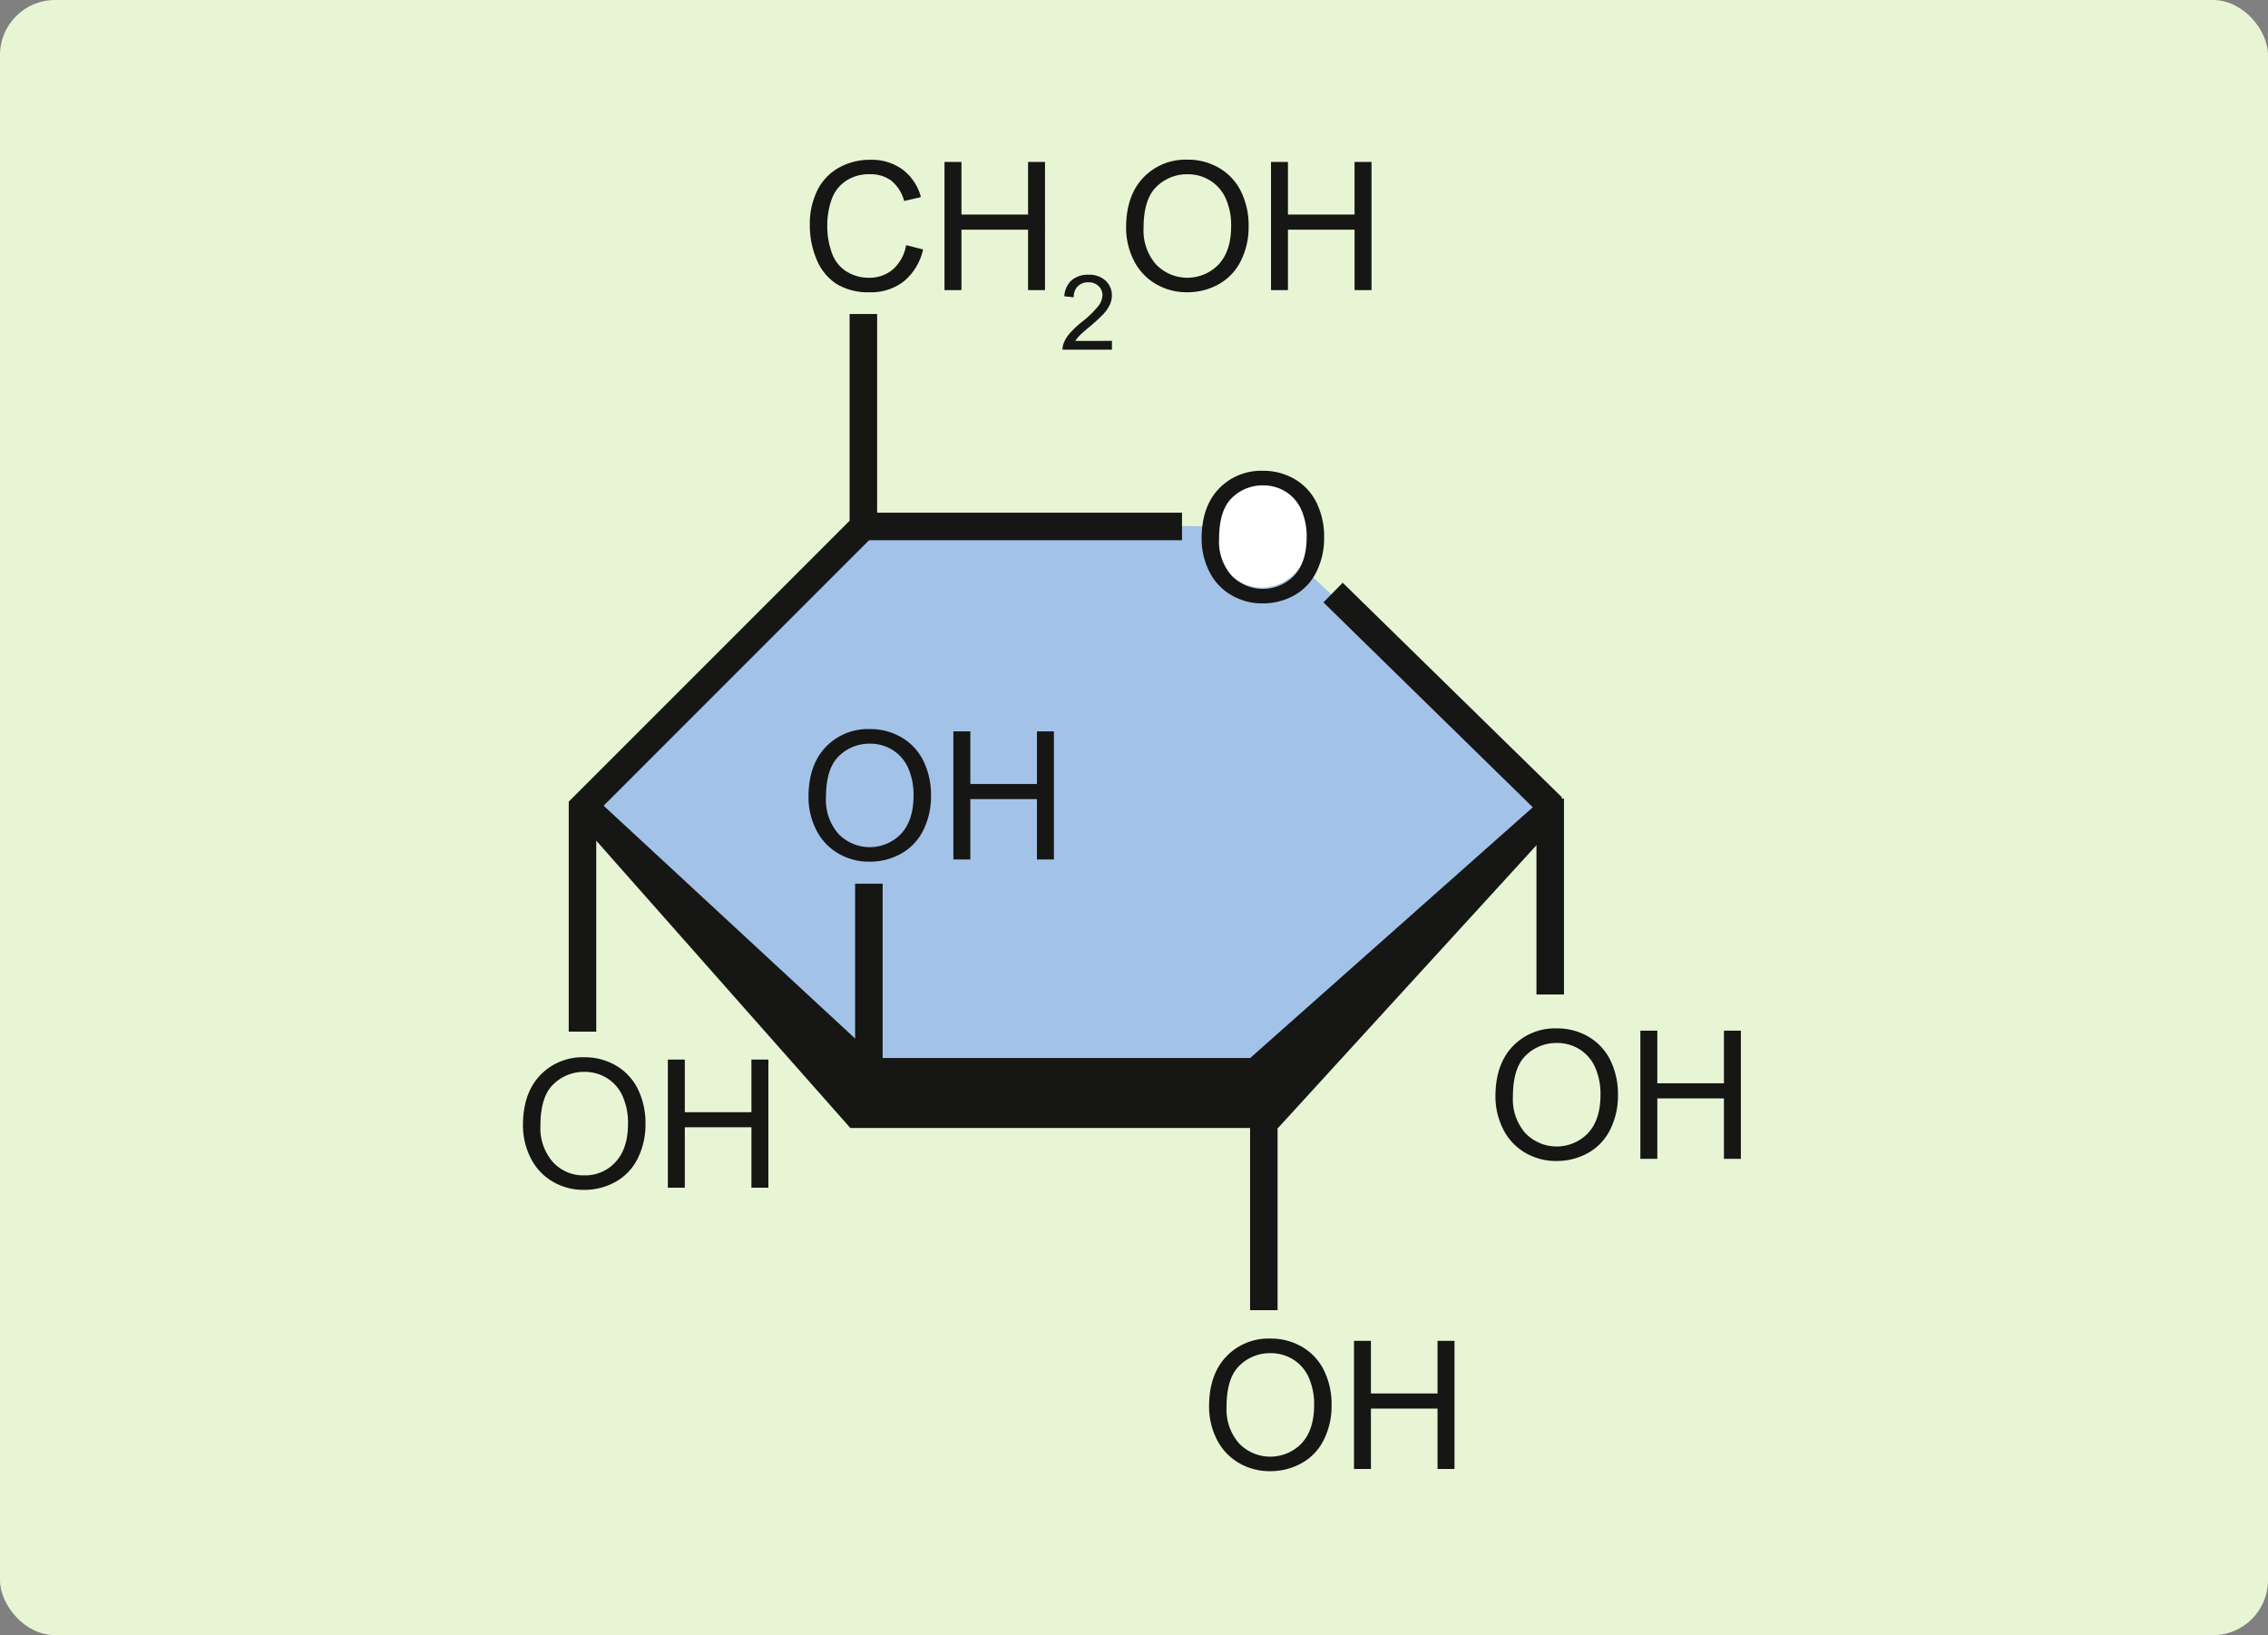 <svg xmlns="http://www.w3.org/2000/svg" xmlns:xlink="http://www.w3.org/1999/xlink" width="412" height="297" viewBox="0 0 412 297">
  <rect x="0" y="0" width="412" height="297" fill="#808080" stroke="none"/>
  <defs>
    <clipPath id="clip-path">
      <rect id="Rectángulo_403420" data-name="Rectángulo 403420" width="221.242" height="238.214" fill="none"/>
    </clipPath>
  </defs>
  <g id="Grupo_1111858" data-name="Grupo 1111858" transform="translate(-895.051 -2179)">
    <rect id="Rectángulo_403417" data-name="Rectángulo 403417" width="412" height="297" rx="10" transform="translate(895.051 2179)" fill="#e8f5d5"/>
    <g id="Grupo_1111857" data-name="Grupo 1111857" transform="translate(990.051 2208)">
      <path id="Trazado_901277" data-name="Trazado 901277" d="M97.923,271.913,46.968,323.18l50.956,50.956h71.462l54.063-50.645-54.063-50.645Z" transform="translate(-35.603 -206.119)" fill="#a3c2e8"/>
      <g id="Grupo_1111856" data-name="Grupo 1111856">
        <g id="Grupo_1111855" data-name="Grupo 1111855" clip-path="url(#clip-path)">
          <path id="Trazado_901278" data-name="Trazado 901278" d="M535.188,244.917c0,5.8-4.1,10.5-9.148,10.5s-9.149-4.7-9.149-10.5,4.1-10.5,9.149-10.5,9.148,4.7,9.148,10.5" transform="translate(-391.82 -177.693)" fill="#fff"/>
          <path id="Trazado_901279" data-name="Trazado 901279" d="M95.717,115.859v38.588L44.695,205.47V246.2" transform="translate(-33.88 -87.825)" fill="none" stroke="#161615" stroke-miterlimit="10" stroke-width="5"/>
          <line id="Línea_583" data-name="Línea 583" x1="39.875" y1="39.017" transform="translate(147.16 78.628)" fill="none" stroke="#161615" stroke-miterlimit="10" stroke-width="5"/>
          <line id="Línea_584" data-name="Línea 584" x2="57.883" transform="translate(61.837 66.623)" fill="none" stroke="#161615" stroke-miterlimit="10" stroke-width="5"/>
          <path id="Trazado_901280" data-name="Trazado 901280" d="M96,541.939h75.462l50.165-54.881-53.166,47.163H98.577L46.7,486.2Z" transform="translate(-35.4 -368.556)" fill="#161615"/>
          <path id="Trazado_901281" data-name="Trazado 901281" d="M96,541.939h75.462l50.165-54.881-53.166,47.163H98.577L46.7,486.2Z" transform="translate(-35.4 -368.556)" fill="none" stroke="#161615" stroke-miterlimit="10" stroke-width="5"/>
          <line id="Línea_585" data-name="Línea 585" y1="35.587" transform="translate(134.583 173.384)" fill="none" stroke="#161615" stroke-miterlimit="10" stroke-width="5"/>
          <line id="Línea_586" data-name="Línea 586" y2="34.158" transform="translate(62.837 131.508)" fill="none" stroke="#161615" stroke-miterlimit="10" stroke-width="5"/>
          <path id="Trazado_901282" data-name="Trazado 901282" d="M232.85,15.577l3.08.778a10.37,10.37,0,0,1-3.485,5.787,9.6,9.6,0,0,1-6.152,1.992,11.054,11.054,0,0,1-6.12-1.532,9.565,9.565,0,0,1-3.588-4.437,15.833,15.833,0,0,1-1.23-6.239,13.713,13.713,0,0,1,1.389-6.342A9.519,9.519,0,0,1,220.7,1.471a11.55,11.55,0,0,1,5.644-1.4,9.543,9.543,0,0,1,5.874,1.778,9.235,9.235,0,0,1,3.318,5L232.5,7.56a7.194,7.194,0,0,0-2.35-3.7A6.262,6.262,0,0,0,226.278,2.7a7.524,7.524,0,0,0-4.485,1.286,6.789,6.789,0,0,0-2.532,3.453,13.9,13.9,0,0,0-.73,4.469,14.2,14.2,0,0,0,.865,5.183,6.445,6.445,0,0,0,2.691,3.31,7.546,7.546,0,0,0,3.953,1.1,6.624,6.624,0,0,0,4.382-1.492,7.637,7.637,0,0,0,2.429-4.429" transform="translate(-163.246 -0.05)" fill="#161615"/>
          <path id="Trazado_901283" data-name="Trazado 901283" d="M316.464,24.98V1.705h3.08v9.557h12.1V1.705h3.08V24.98h-3.08V14.009h-12.1V24.98Z" transform="translate(-239.89 -1.293)" fill="#161615"/>
          <path id="Trazado_901284" data-name="Trazado 901284" d="M414.08,98.356v1.6h-8.969a2.945,2.945,0,0,1,.194-1.157,6.115,6.115,0,0,1,1.1-1.8,17.167,17.167,0,0,1,2.18-2.055,18.48,18.48,0,0,0,2.99-2.874,3.441,3.441,0,0,0,.777-2,2.226,2.226,0,0,0-.708-1.671,2.555,2.555,0,0,0-1.847-.68,2.6,2.6,0,0,0-1.925.722,2.731,2.731,0,0,0-.731,2l-1.712-.176a4.215,4.215,0,0,1,1.323-2.92,4.515,4.515,0,0,1,3.082-1,4.3,4.3,0,0,1,3.092,1.083,3.556,3.556,0,0,1,1.138,2.684,4.071,4.071,0,0,1-.333,1.6,6.22,6.22,0,0,1-1.106,1.657,26.974,26.974,0,0,1-2.569,2.388q-1.5,1.259-1.925,1.708a5.483,5.483,0,0,0-.7.9Z" transform="translate(-307.086 -65.443)" fill="#161615"/>
          <path id="Trazado_901285" data-name="Trazado 901285" d="M452.809,12.351q0-5.795,3.112-9.073A10.579,10.579,0,0,1,463.954,0a11.147,11.147,0,0,1,5.811,1.54,10.06,10.06,0,0,1,3.945,4.294,13.949,13.949,0,0,1,1.357,6.247,13.713,13.713,0,0,1-1.429,6.334,9.754,9.754,0,0,1-4.048,4.231,11.567,11.567,0,0,1-5.652,1.437,11,11,0,0,1-5.874-1.588,10.213,10.213,0,0,1-3.921-4.334,13.136,13.136,0,0,1-1.334-5.811m3.175.048a9.323,9.323,0,0,0,2.262,6.628,7.892,7.892,0,0,0,11.4-.024q2.246-2.445,2.246-6.938a11.925,11.925,0,0,0-.961-4.961,7.384,7.384,0,0,0-2.81-3.286,7.622,7.622,0,0,0-4.152-1.167A7.876,7.876,0,0,0,458.342,4.9q-2.357,2.247-2.358,7.5" transform="translate(-343.244)" fill="#161615"/>
          <path id="Trazado_901286" data-name="Trazado 901286" d="M561.595,24.98V1.705h3.08v9.557h12.1V1.705h3.08V24.98h-3.08V14.009h-12.1V24.98Z" transform="translate(-425.707 -1.293)" fill="#161615"/>
          <path id="Trazado_901287" data-name="Trazado 901287" d="M214.358,439.789q0-5.795,3.112-9.073a10.579,10.579,0,0,1,8.033-3.278,11.147,11.147,0,0,1,5.811,1.54,10.059,10.059,0,0,1,3.945,4.294,13.949,13.949,0,0,1,1.357,6.247,13.713,13.713,0,0,1-1.429,6.334,9.756,9.756,0,0,1-4.048,4.231,11.567,11.567,0,0,1-5.652,1.437,11,11,0,0,1-5.874-1.588,10.213,10.213,0,0,1-3.921-4.334,13.136,13.136,0,0,1-1.334-5.811m3.175.048a9.324,9.324,0,0,0,2.262,6.628,7.892,7.892,0,0,0,11.4-.024q2.247-2.445,2.247-6.938a11.925,11.925,0,0,0-.961-4.961,7.383,7.383,0,0,0-2.81-3.286,7.62,7.62,0,0,0-4.152-1.167,7.876,7.876,0,0,0-5.628,2.246q-2.357,2.247-2.357,7.5" transform="translate(-162.49 -324.012)" fill="#161615"/>
          <path id="Trazado_901288" data-name="Trazado 901288" d="M323.144,452.418V429.144h3.08V438.7h12.1v-9.557h3.08v23.274h-3.08v-10.97h-12.1v10.97Z" transform="translate(-244.954 -325.305)" fill="#161615"/>
          <path id="Trazado_901289" data-name="Trazado 901289" d="M0,686.142q0-5.794,3.112-9.073a10.579,10.579,0,0,1,8.033-3.278,11.147,11.147,0,0,1,5.811,1.54,10.059,10.059,0,0,1,3.945,4.294,13.948,13.948,0,0,1,1.357,6.247,13.709,13.709,0,0,1-1.429,6.334,9.754,9.754,0,0,1-4.048,4.231,11.567,11.567,0,0,1-5.652,1.437,11,11,0,0,1-5.874-1.588,10.213,10.213,0,0,1-3.921-4.334A13.135,13.135,0,0,1,0,686.142m3.175.048a9.325,9.325,0,0,0,2.262,6.628,7.441,7.441,0,0,0,5.676,2.421,7.43,7.43,0,0,0,5.724-2.445q2.246-2.445,2.247-6.938a11.926,11.926,0,0,0-.961-4.961,7.382,7.382,0,0,0-2.81-3.286,7.617,7.617,0,0,0-4.152-1.167,7.876,7.876,0,0,0-5.628,2.246q-2.357,2.247-2.357,7.5" transform="translate(-0.001 -510.755)" fill="#161615"/>
          <path id="Trazado_901290" data-name="Trazado 901290" d="M108.785,698.771V675.5h3.08v9.557h12.1V675.5h3.08v23.274h-3.08V687.8h-12.1v10.97Z" transform="translate(-82.463 -512.048)" fill="#161615"/>
          <path id="Trazado_901291" data-name="Trazado 901291" d="M515.1,897.3q0-5.795,3.112-9.073a10.579,10.579,0,0,1,8.033-3.278,11.146,11.146,0,0,1,5.811,1.54A10.059,10.059,0,0,1,536,890.784a13.949,13.949,0,0,1,1.357,6.247,13.713,13.713,0,0,1-1.429,6.334,9.755,9.755,0,0,1-4.048,4.231,11.566,11.566,0,0,1-5.652,1.437,11.005,11.005,0,0,1-5.874-1.588,10.215,10.215,0,0,1-3.921-4.334A13.135,13.135,0,0,1,515.1,897.3m3.175.048a9.323,9.323,0,0,0,2.262,6.628,7.892,7.892,0,0,0,11.4-.024q2.246-2.445,2.247-6.938a11.925,11.925,0,0,0-.961-4.961,7.383,7.383,0,0,0-2.81-3.286,7.623,7.623,0,0,0-4.152-1.167,7.876,7.876,0,0,0-5.628,2.246q-2.357,2.247-2.357,7.5" transform="translate(-390.463 -670.82)" fill="#161615"/>
          <path id="Trazado_901292" data-name="Trazado 901292" d="M623.887,909.93V886.656h3.08v9.557h12.1v-9.557h3.08V909.93h-3.08V898.96h-12.1v10.97Z" transform="translate(-472.926 -672.114)" fill="#161615"/>
          <line id="Línea_587" data-name="Línea 587" y1="35.587" transform="translate(186.607 116.046)" fill="none" stroke="#161615" stroke-miterlimit="10" stroke-width="5"/>
          <path id="Trazado_901293" data-name="Trazado 901293" d="M730.1,664.47q0-5.795,3.111-9.073a10.58,10.58,0,0,1,8.034-3.278,11.147,11.147,0,0,1,5.811,1.54A10.06,10.06,0,0,1,751,657.952a13.95,13.95,0,0,1,1.357,6.247,13.713,13.713,0,0,1-1.429,6.334,9.755,9.755,0,0,1-4.048,4.231,11.566,11.566,0,0,1-5.652,1.437,11.006,11.006,0,0,1-5.874-1.588,10.214,10.214,0,0,1-3.921-4.334,13.134,13.134,0,0,1-1.333-5.811m3.175.048a9.324,9.324,0,0,0,2.262,6.628,7.892,7.892,0,0,0,11.4-.024q2.247-2.445,2.247-6.938a11.926,11.926,0,0,0-.961-4.961,7.385,7.385,0,0,0-2.81-3.286,7.619,7.619,0,0,0-4.152-1.167,7.875,7.875,0,0,0-5.628,2.246q-2.358,2.247-2.358,7.5" transform="translate(-553.442 -494.326)" fill="#161615"/>
          <path id="Trazado_901294" data-name="Trazado 901294" d="M838.889,677.1V653.823h3.08v9.557h12.1v-9.557h3.08V677.1h-3.08v-10.97h-12.1V677.1Z" transform="translate(-635.904 -495.619)" fill="#161615"/>
          <path id="Trazado_901295" data-name="Trazado 901295" d="M509.5,245.906q0-5.795,3.112-9.073a10.58,10.58,0,0,1,8.033-3.278,11.147,11.147,0,0,1,5.811,1.54,10.06,10.06,0,0,1,3.945,4.294,13.95,13.95,0,0,1,1.357,6.247,13.712,13.712,0,0,1-1.429,6.334,9.756,9.756,0,0,1-4.048,4.231,11.566,11.566,0,0,1-5.652,1.437,11,11,0,0,1-5.874-1.588,10.213,10.213,0,0,1-3.921-4.334,13.135,13.135,0,0,1-1.333-5.811m3.175.048a9.323,9.323,0,0,0,2.262,6.628,7.892,7.892,0,0,0,11.4-.024q2.246-2.445,2.246-6.938a11.926,11.926,0,0,0-.961-4.961,7.381,7.381,0,0,0-2.81-3.286,7.617,7.617,0,0,0-4.152-1.167,7.876,7.876,0,0,0-5.628,2.246q-2.357,2.247-2.357,7.5" transform="translate(-386.22 -177.042)" fill="#161615"/>
        </g>
      </g>
    </g>
  </g>
</svg>
